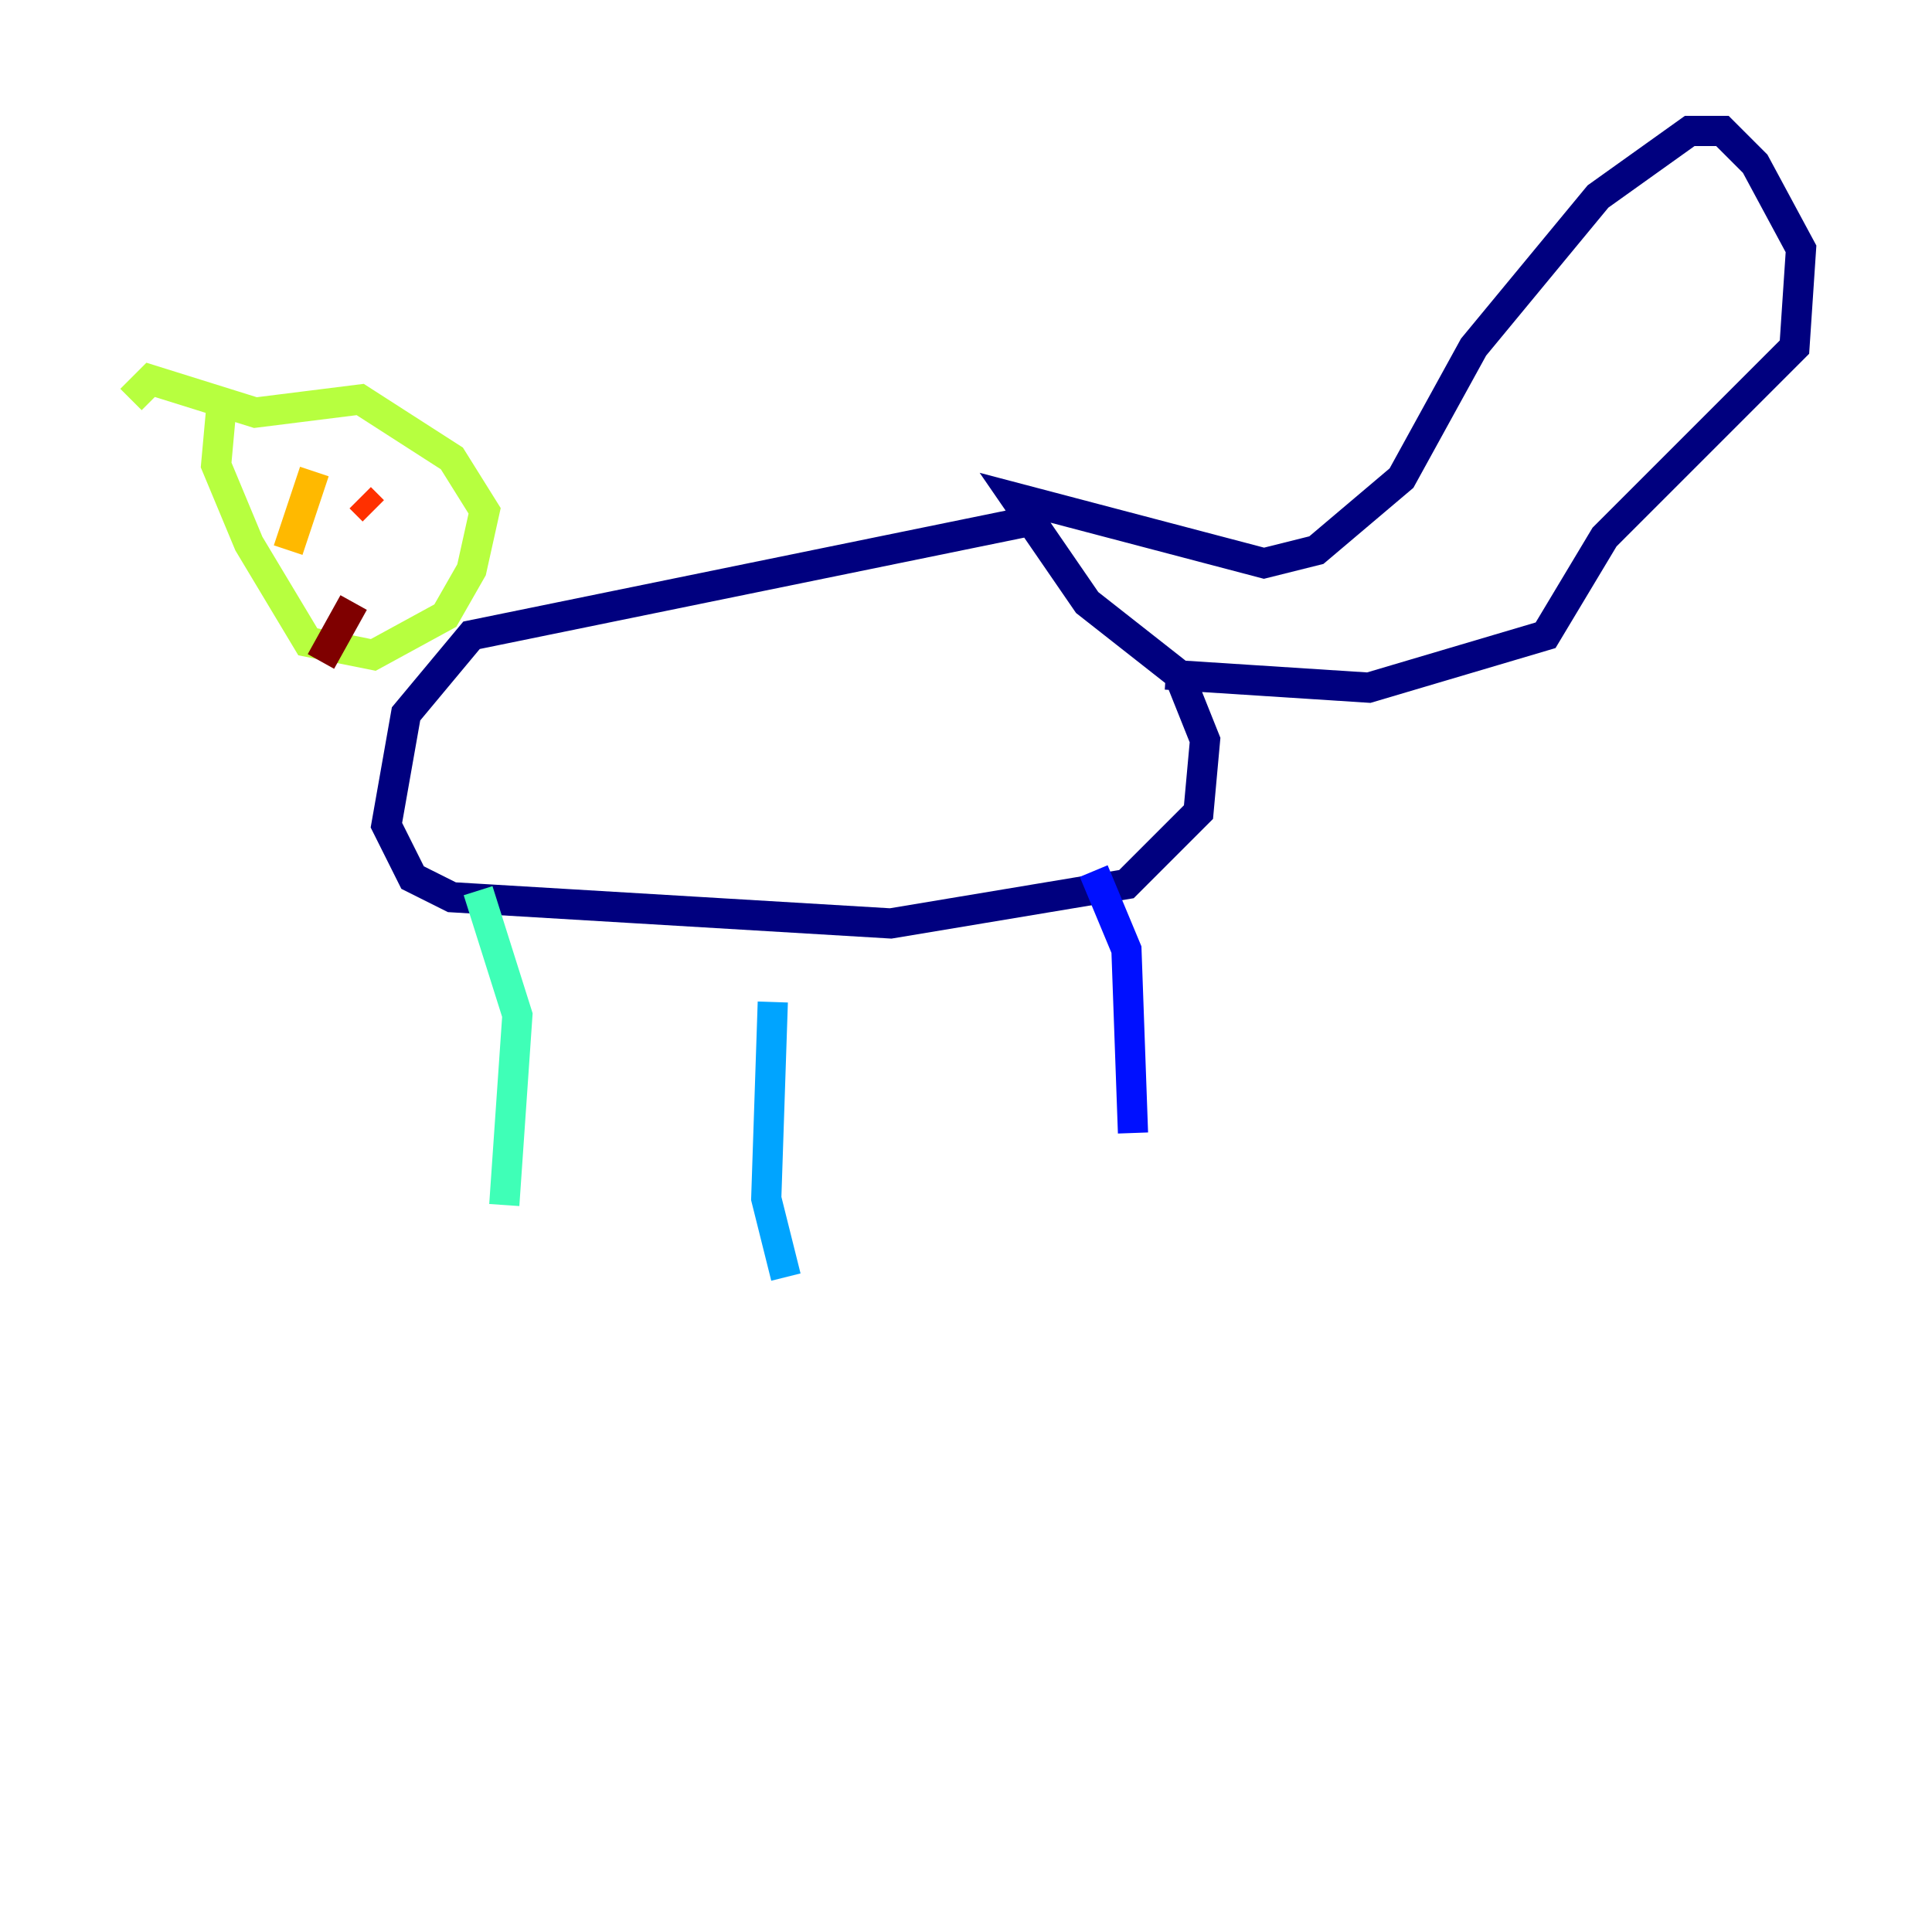 <?xml version="1.0" encoding="utf-8" ?>
<svg baseProfile="tiny" height="128" version="1.2" viewBox="0,0,128,128" width="128" xmlns="http://www.w3.org/2000/svg" xmlns:ev="http://www.w3.org/2001/xml-events" xmlns:xlink="http://www.w3.org/1999/xlink"><defs /><polyline fill="none" points="69.424,34.278 31.241,42.088 26.902,47.295 25.6,54.671 27.336,58.142 29.939,59.444 59.01,61.18 74.63,58.576 79.403,53.803 79.837,49.031 78.102,44.691 72.027,39.919 67.254,32.976 83.742,37.315 87.214,36.447 92.854,31.675 97.627,22.997 105.871,13.017 111.946,8.678 114.115,8.678 116.285,10.848 119.322,16.488 118.888,22.997 106.305,35.58 102.4,42.088 90.685,45.559 77.234,44.691" stroke="#00007f" stroke-width="2" /><polyline fill="none" points="72.461,57.709 74.63,62.915 75.064,75.064" stroke="#0010ff" stroke-width="2" /><polyline fill="none" points="51.2,66.386 50.766,79.403 52.068,84.61" stroke="#00a4ff" stroke-width="2" /><polyline fill="none" points="31.675,59.01 34.278,67.254 33.41,79.837" stroke="#3fffb7" stroke-width="2" /><polyline fill="none" points="14.752,26.034 14.319,30.807 16.488,36.014 20.393,42.522 24.732,43.39 29.505,40.786 31.241,37.749 32.108,33.844 29.939,30.373 23.864,26.468 16.922,27.336 9.98,25.166 8.678,26.468" stroke="#b7ff3f" stroke-width="2" /><polyline fill="none" points="20.827,31.241 19.091,36.447" stroke="#ffb900" stroke-width="2" /><polyline fill="none" points="23.864,32.976 24.732,33.844" stroke="#ff3000" stroke-width="2" /><polyline fill="none" points="23.43,39.919 21.261,43.824" stroke="#7f0000" stroke-width="2" /></svg>